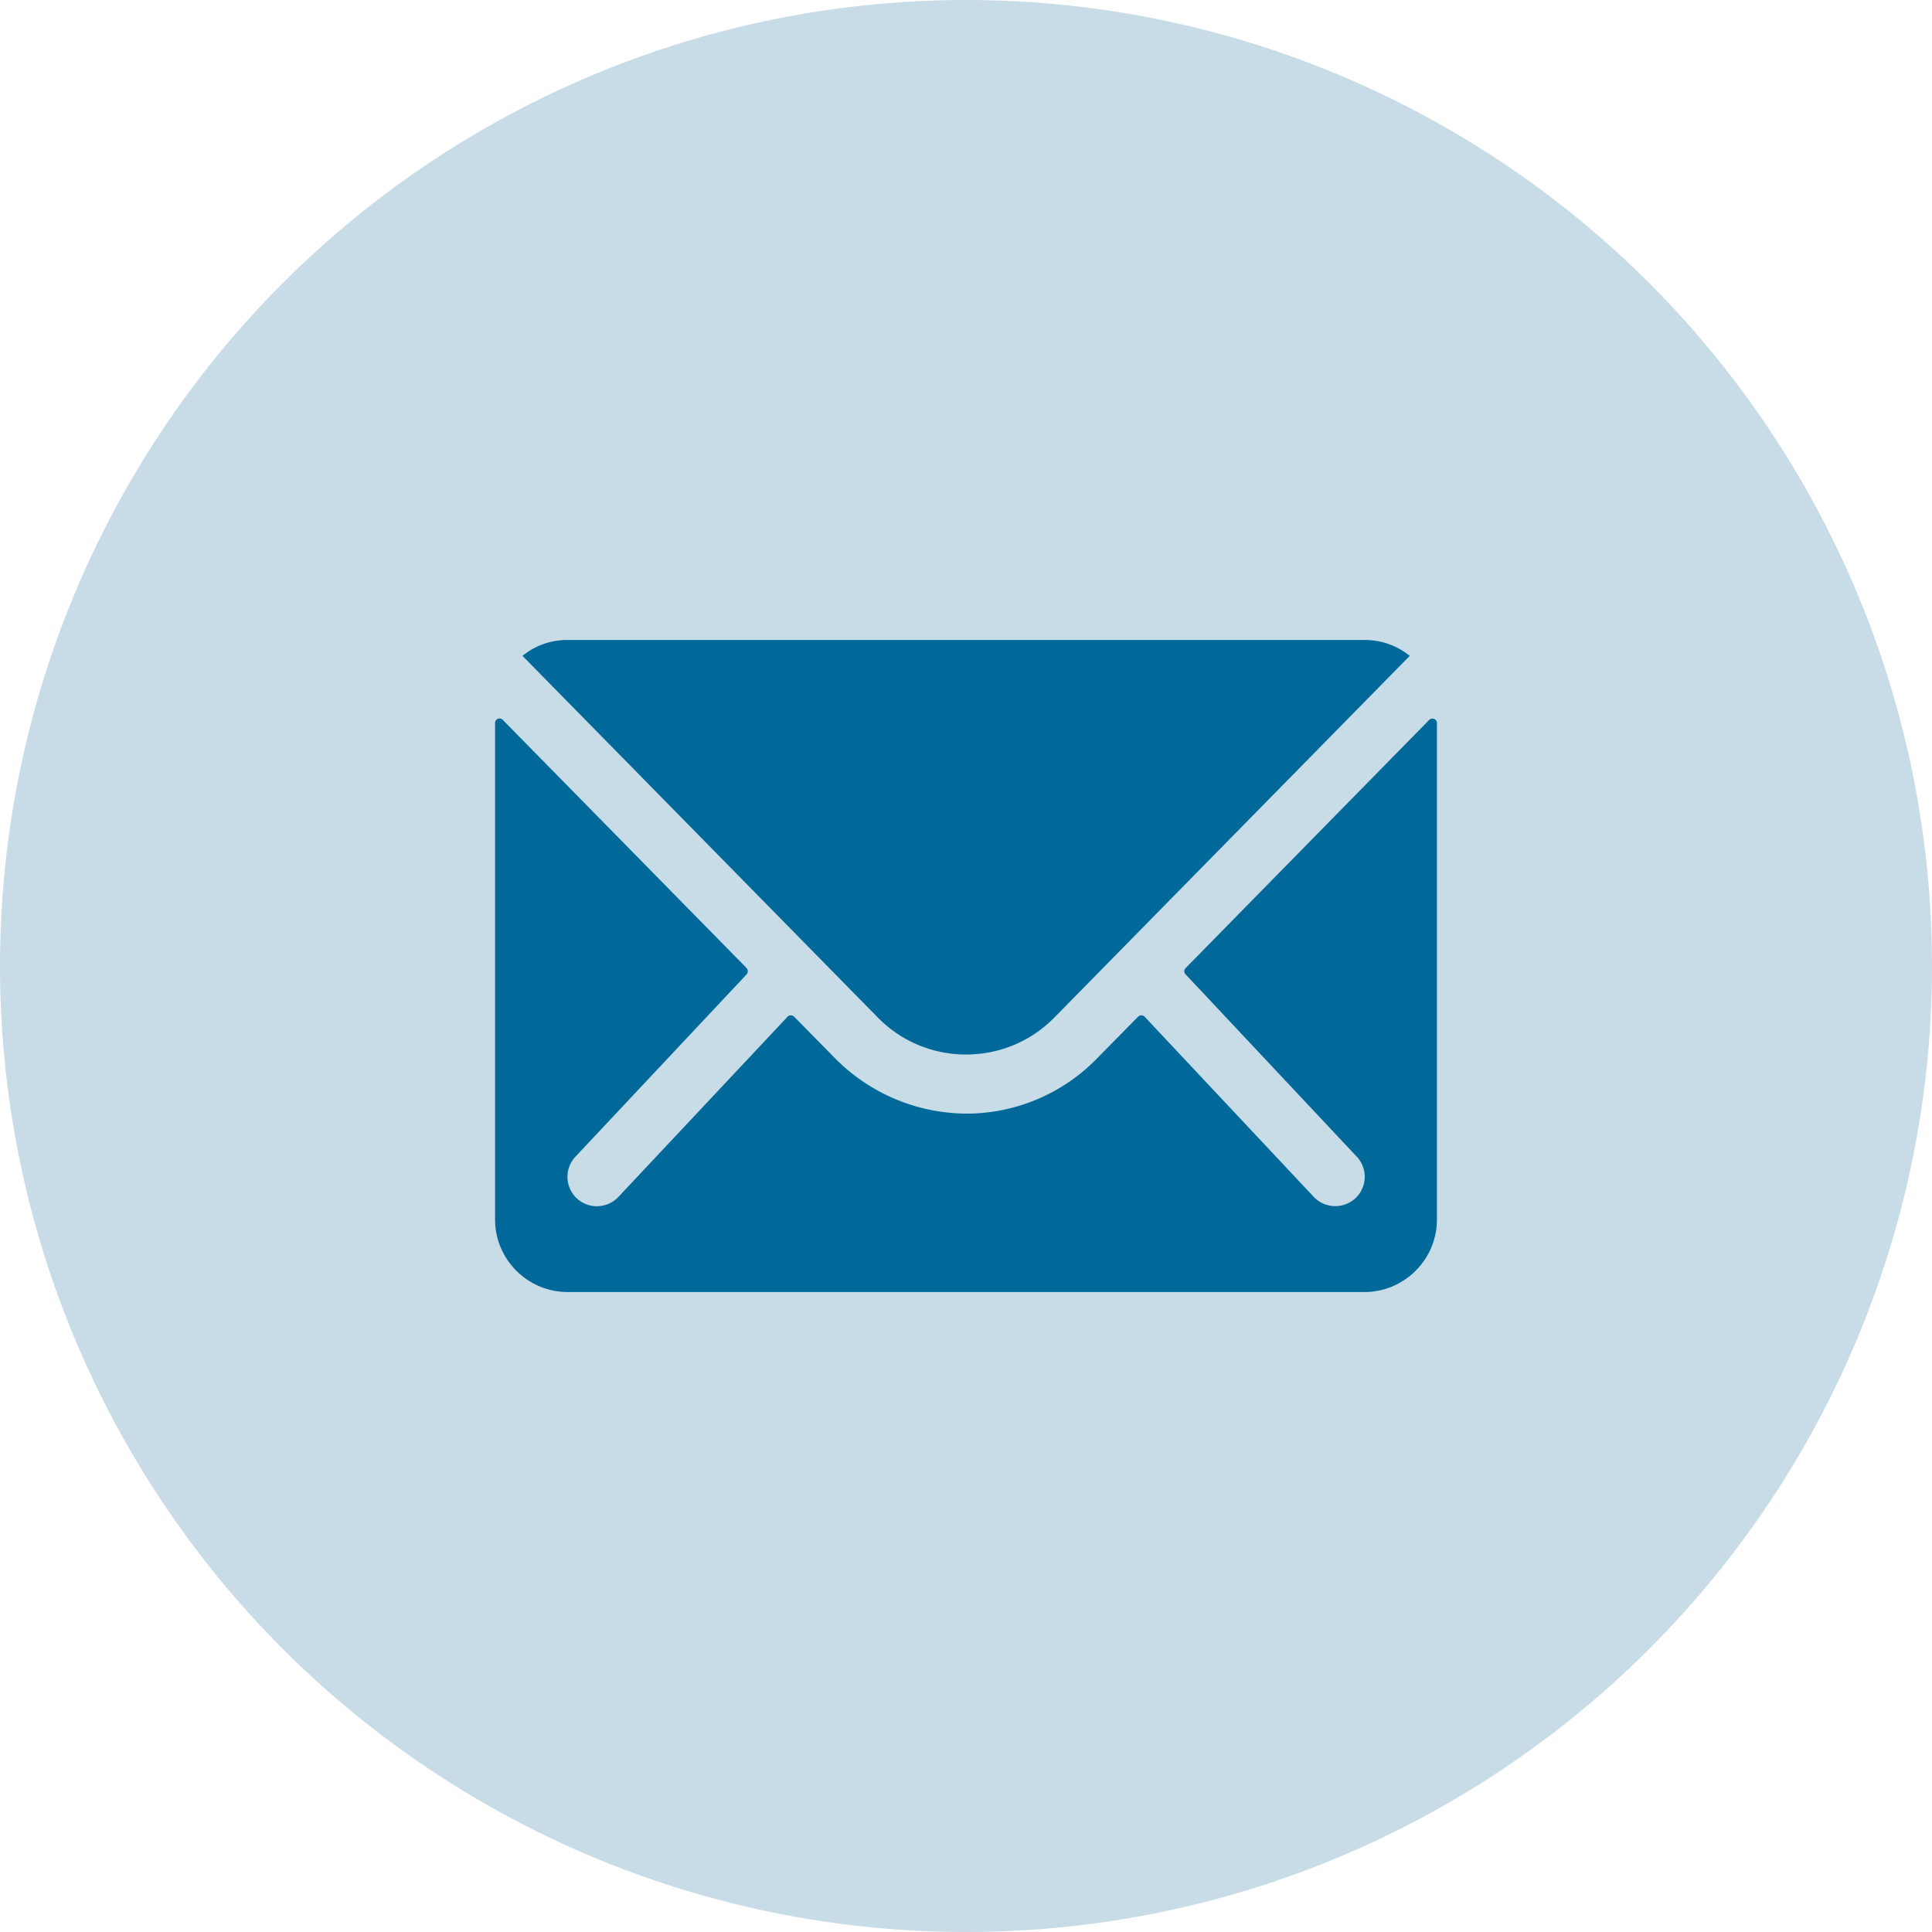 <svg xmlns="http://www.w3.org/2000/svg" width="32" height="32" viewBox="0 0 32 32">
    <g fill="none" fill-rule="evenodd">
        <circle cx="16" cy="16" r="16" fill="#C7DCE6" fill-rule="nonzero"/>
        <path fill="#006999" d="M8.2 11.976c0-.067.079-.101.128-.052l4.038 4.11a.08.08 0 010 .105l-2.823 3.007a.487.487 0 00.345.833.492.492 0 00.344-.143l2.813-2.996c.03-.03.079-.03.109 0l.66.671a3.08 3.08 0 002.197.934 3.02 3.02 0 002.153-.908l.686-.697c.03-.03.079-.03.109 0l2.812 2.996a.492.492 0 00.69 0 .487.487 0 000-.69l-2.823-3.007a.072.072 0 010-.105l4.034-4.11c.045-.045.128-.015.128.052V20.2c0 .66-.54 1.2-1.2 1.2H9.4c-.66 0-1.2-.54-1.2-1.2zM22.608 10.6c.28 0 .536.098.742.263l-5.884 5.988c-.39.398-.911.615-1.466.615a2.039 2.039 0 01-1.463-.615l-5.883-5.988a1.17 1.17 0 01.742-.263z"/>
    </g>
</svg>
